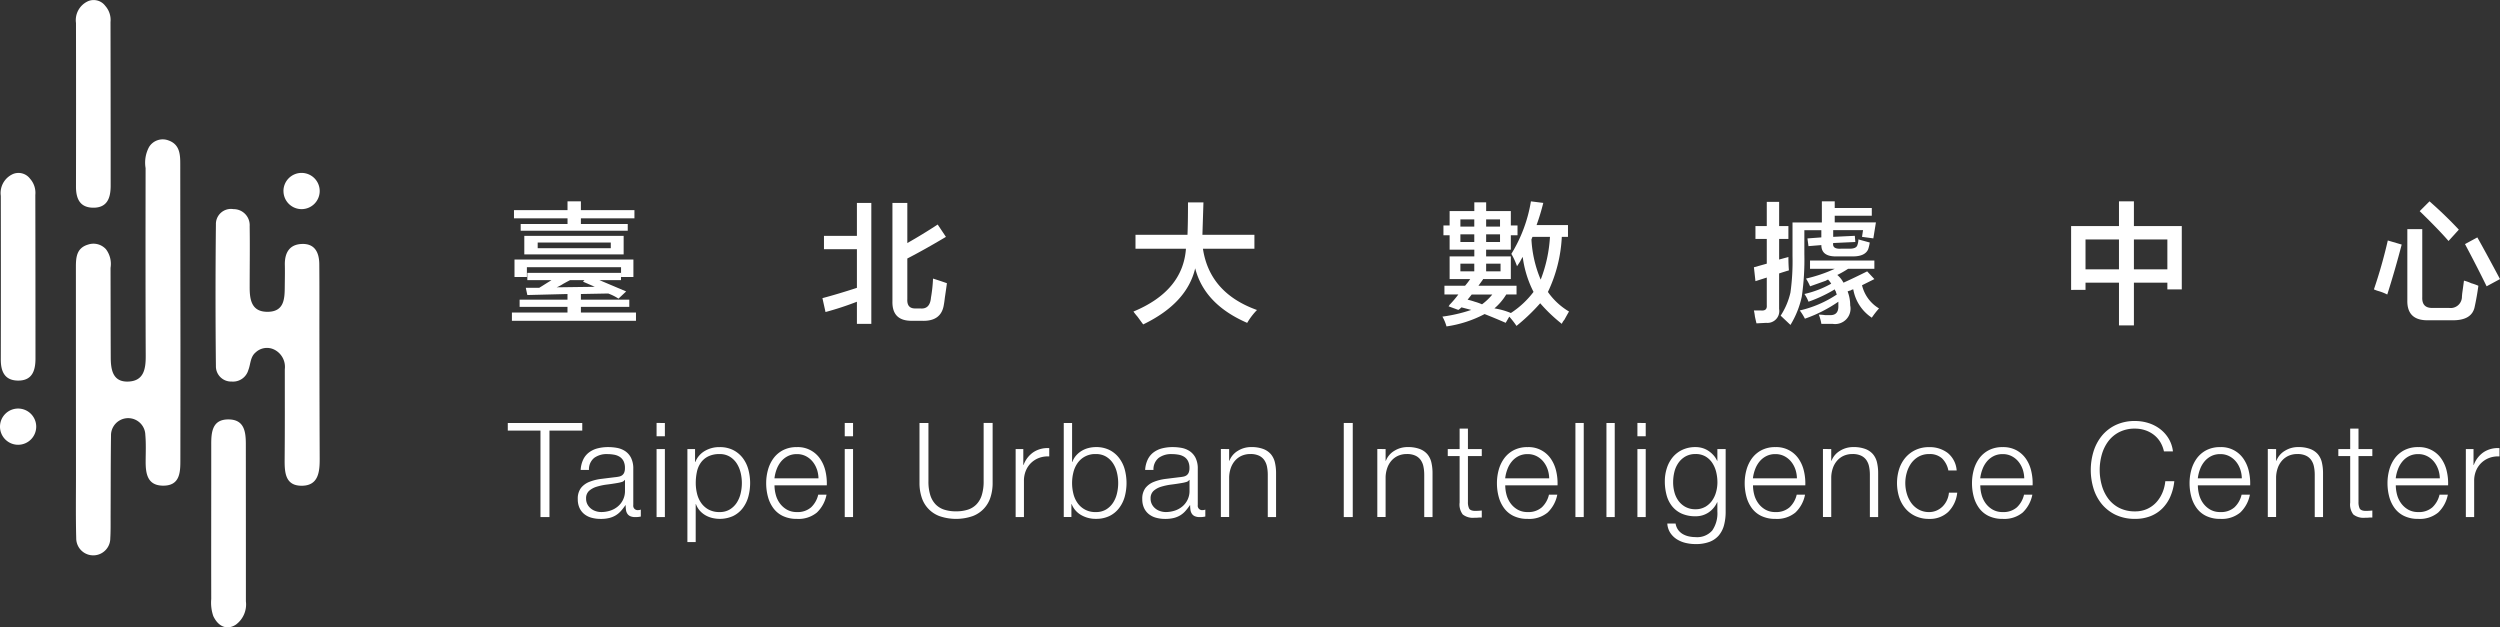 <svg id="Logo_White" xmlns="http://www.w3.org/2000/svg" width="305.922" height="76.765" viewBox="0 0 305.922 76.765"><rect x="0" y="0" width="305.922" height="76.765" fill="#333333" stroke="none"/><g id="Group_6393" data-name="Group 6393" transform="translate(62.138 24.64)" class="logoName"><path id="Path_5713" data-name="Path 5713" d="M203.707,697.826a5.906,5.906,0,0,0-1.26-.63l-3.338.063v.693h5.921v.882h-5.921v.693h6.74v1.008H190.668v-1.008h6.8v-.693h-5.858v-.882h5.858v-.693l-4.913.125-.189-.882h1.638q.314-.189,1.008-.63c.209-.126.378-.23.5-.315h-2.96v-.882h11.464v.882h-2.646l3.276,1.386ZM190.92,688v-1.008h6.551v-1.071h1.638v1.071h6.551V688h-6.551v.693h5.732v.819h-13.1v-.819h5.732V688Zm.063,7.181v-2.141h14.551v2.141h-1.512v-1.2H192.5v1.2Zm1.2-2.772v-2.267h12.157v2.267Zm1.638-1.449v.693h8.945v-.693Zm6.992,5.417-1.449-.63.189-.189h-1.764c-.169.085-.441.231-.819.44a5.294,5.294,0,0,1-.819.441Z" transform="translate(-190.163 -685.921)" fill="#fff"></path> <path id="Path_5714" data-name="Path 5714" d="M242.1,691.845v-1.637h4.031v-4.031h1.764v14.8h-1.764V698.27a37.146,37.146,0,0,1-3.842,1.26l-.377-1.7q1.89-.5,4.22-1.26v-4.725Zm10.835,8.756q-2.52.061-2.457-2.394V686.176H252.3v4.913q1.89-1.07,3.716-2.267l1.008,1.512q-2.646,1.576-4.725,2.646v4.976q-.064,1.2,1.071,1.134h.5q1.2.129,1.323-1.323a17.34,17.34,0,0,0,.252-2.331q1.005.317,1.7.567c-.042.338-.125.925-.251,1.764-.043.378-.086.672-.126.882q-.318,2.079-2.772,1.952Z" transform="translate(-203.41 -685.987)" fill="#fff"></path> <path id="Path_5715" data-name="Path 5715" d="M293.49,691.76v-1.7h6.362q.061-1.384.063-3.968h1.89l-.126,3.968h6.363v1.7h-6.3q.816,5.419,6.616,7.5a8.032,8.032,0,0,0-1.2,1.575q-5.23-2.268-6.363-6.677-1.01,4.285-6.363,6.866-.189-.254-.693-.945a7.736,7.736,0,0,1-.5-.63q6.047-2.517,6.425-7.685Z" transform="translate(-216.679 -685.965)" fill="#fff"></path> <path id="Path_5716" data-name="Path 5716" d="M353.358,693.858a8.692,8.692,0,0,0-.693-1.512,17.69,17.69,0,0,0,2.394-6.425l1.512.189a26.784,26.784,0,0,1-.819,2.709h3.842v1.449h-.756a17.545,17.545,0,0,1-1.7,6.74,8.316,8.316,0,0,0,2.583,2.394q-.189.314-.567,1.008a1.77,1.77,0,0,0-.314.5,19.3,19.3,0,0,1-2.646-2.52,23.741,23.741,0,0,1-2.9,2.772,10.509,10.509,0,0,0-.882-1.134l-.44.756q-1.452-.631-2.583-1.071a14.407,14.407,0,0,1-4.661,1.512,5.286,5.286,0,0,0-.5-1.2,18.555,18.555,0,0,0,3.528-.819l-1.2-.315a2.4,2.4,0,0,1-.377.315l-1.2-.441a.743.743,0,0,0,.126-.188,11.928,11.928,0,0,0,1.071-1.26h-1.7v-1.071H347a8.572,8.572,0,0,0,.63-.819h-2.52v-2.772h3.023v-.819h-3.023v-1.763h-.756v-1.2h.756v-1.764h3.023v-1.071h1.449v1.071H352.6v1.764h.819v1.2H352.6v1.763h-3.024v.819H352.6v2.772h-3.4a.187.187,0,0,1-.063.126c-.086.126-.252.357-.5.693H353.3v1.071h-1.261a6.936,6.936,0,0,1-1.448,1.7,8.8,8.8,0,0,1,2.015.567,11.02,11.02,0,0,0,2.772-2.583,13.037,13.037,0,0,1-1.323-4.284,5.427,5.427,0,0,0-.315.566Q353.483,693.669,353.358,693.858Zm-6.929-5.732v.882h1.7v-.882Zm0,1.827v.945h1.7v-.945Zm0,3.59v.945h1.7v-.945Zm.882,4.41a8.184,8.184,0,0,1,.882.252,6.381,6.381,0,0,1,.882.315,6.932,6.932,0,0,0,1.26-1.2h-2.52Zm3.968-9.827h-1.7v.882h1.7Zm-1.7,1.827v.945h1.7v-.945Zm1.764,3.59h-1.764v.945h1.764Zm4.913,1.953a17.2,17.2,0,0,0,1.134-5.228h-2.142l-.126.314A14.563,14.563,0,0,0,356.255,695.5Z" transform="translate(-229.86 -685.921)" fill="#fff"></path> <path id="Path_5717" data-name="Path 5717" d="M395.951,700.85c-.042-.169-.105-.441-.188-.819a7.578,7.578,0,0,0-.126-.756h.882c.5.041.733-.166.693-.63v-3.4l-1.386.441-.188-1.7,1.574-.441v-3.024h-1.386v-1.574h1.386v-2.961h1.512v2.961h1.134v1.574h-1.134v2.52l1.134-.315c0,.589.02,1.134.063,1.638-.421.126-.819.251-1.2.377v4.347a1.45,1.45,0,0,1-1.574,1.7Zm6.363-9.449-.126-.945,1.7-.125v-.882H401.81v2.9a31.425,31.425,0,0,1-.315,5.228,11.109,11.109,0,0,1-1.386,3.465l-1.2-1.134a8.74,8.74,0,0,0,1.2-2.835,28.039,28.039,0,0,0,.252-4.473V688.5h3.591v-2.583h1.574v.819h4.536v.945h-4.536v.819h5.04l-.315,1.952-1.386-.188.126-.819h-3.653v.819l2.646-.126.063.756-2.709.126q-.129.756.945.693h1.071q.816,0,.945-.441a2.207,2.207,0,0,0,.126-.693l1.386.378a4.685,4.685,0,0,1-.189.819q-.377.884-1.889.882h-2.079q-1.764,0-1.763-1.386Zm.189,2.772v-1.008h7.874v1.008h-3.213a12.277,12.277,0,0,1-1.323.755,3.172,3.172,0,0,1,.756.945q1.384-.628,2.9-1.386l.882.945-1.512.755a4.514,4.514,0,0,0,2.079,2.835,10.22,10.22,0,0,0-.882,1.134,5.213,5.213,0,0,1-2.267-3.464.616.616,0,0,0-.315.126,2.031,2.031,0,0,0-.378.126,4.722,4.722,0,0,1,.315,1.7,1.888,1.888,0,0,1-2.141,2.268h-1.386a5.428,5.428,0,0,0-.315-1.134,6.492,6.492,0,0,1,.756.063h.567q1.133.06,1.071-1.2v-.44a17.129,17.129,0,0,1-4.094,2.078,6.577,6.577,0,0,0-.63-1.008,13.627,13.627,0,0,0,4.535-1.953,1.82,1.82,0,0,1-.126-.377.625.625,0,0,1-.126-.252,17.343,17.343,0,0,1-3.212,1.512,4.31,4.31,0,0,0-.5-.945,12.156,12.156,0,0,0,3.276-1.26,2.647,2.647,0,0,0-.378-.5.647.647,0,0,0-.252.126q-.7.253-1.952.693a6.63,6.63,0,0,0-.5-.945,17.862,17.862,0,0,0,3.527-1.2Z" transform="translate(-243.151 -685.921)" fill="#fff"></path> <path id="Path_5718" data-name="Path 5718" d="M447.984,696.756v-7.811h5.858v-3.024h1.827v3.024h5.858v7.748h-1.764v-.819h-4.094V701.1h-1.827v-5.228h-4.094v.882Zm1.763-6.174v3.654h4.094v-3.654Zm10.016,0h-4.094v3.654h4.094Z" transform="translate(-256.683 -685.921)" fill="#fff"></path> <path id="Path_5719" data-name="Path 5719" d="M499.59,697.322a5.911,5.911,0,0,0-1.134-.44,4.17,4.17,0,0,1-.5-.189,59.91,59.91,0,0,0,1.7-5.985l1.7.5Q500.533,694.364,499.59,697.322Zm5.039,3.15q-2.646.061-2.583-2.456v-8.693h1.827v8.315q-.064,1.387,1.323,1.323h1.952a1.38,1.38,0,0,0,1.575-1.26,6.428,6.428,0,0,1,.063-.693q.125-.881.189-1.386a4.774,4.774,0,0,1,.882.314,6.482,6.482,0,0,1,.882.315c-.126.925-.275,1.764-.441,2.52q-.317,1.762-2.835,1.7Zm2.456-9.7q-1.133-1.322-3.527-3.653l1.2-1.2a49.6,49.6,0,0,1,3.59,3.464Zm4.662,5.543q-1.135-2.328-2.646-5.165l1.512-.819q1.133,2.018,2.772,5.1Z" transform="translate(-269.601 -685.921)" fill="#fff"></path> <path id="Path_5720" data-name="Path 5720" d="M199.1,722.494v.936h-4.014v10.578h-1.1V723.43h-4v-.936Z" transform="translate(-189.987 -695.376)" fill="#fff"></path> <path id="Path_5721" data-name="Path 5721" d="M202.2,728.006a2.366,2.366,0,0,1,.7-.87,2.951,2.951,0,0,1,1.04-.5,5.125,5.125,0,0,1,1.322-.16,5.846,5.846,0,0,1,1.1.1,2.683,2.683,0,0,1,.984.4,2.15,2.15,0,0,1,.709.814,2.93,2.93,0,0,1,.274,1.364v4.419a.535.535,0,0,0,.6.612.751.751,0,0,0,.322-.065v.855c-.119.022-.223.039-.314.05a3.021,3.021,0,0,1-.347.016,1.5,1.5,0,0,1-.621-.106.828.828,0,0,1-.363-.3,1.11,1.11,0,0,1-.169-.459,3.981,3.981,0,0,1-.04-.589h-.033a6.875,6.875,0,0,1-.557.718,2.771,2.771,0,0,1-.629.524,2.863,2.863,0,0,1-.79.322,4.279,4.279,0,0,1-1.057.112,4.108,4.108,0,0,1-1.089-.137,2.425,2.425,0,0,1-.887-.434,2.078,2.078,0,0,1-.6-.759,2.511,2.511,0,0,1-.217-1.088,2.151,2.151,0,0,1,.387-1.364,2.445,2.445,0,0,1,1.023-.749,5.887,5.887,0,0,1,1.436-.363q.8-.1,1.621-.2a5.23,5.23,0,0,0,.565-.081.97.97,0,0,0,.4-.169.79.79,0,0,0,.25-.331,1.415,1.415,0,0,0,.088-.546,1.865,1.865,0,0,0-.168-.848,1.357,1.357,0,0,0-.468-.524,1.889,1.889,0,0,0-.694-.265,4.635,4.635,0,0,0-.846-.072,2.566,2.566,0,0,0-1.58.459,1.8,1.8,0,0,0-.646,1.476H201.89A3.382,3.382,0,0,1,202.2,728.006Zm5.078,2.484a.583.583,0,0,1-.37.257,3.631,3.631,0,0,1-.483.113q-.646.115-1.331.2a7.352,7.352,0,0,0-1.249.265,2.472,2.472,0,0,0-.928.508,1.214,1.214,0,0,0-.362.943,1.474,1.474,0,0,0,.153.686,1.635,1.635,0,0,0,.411.515,1.75,1.75,0,0,0,.6.331,2.145,2.145,0,0,0,.694.115,3.532,3.532,0,0,0,1.112-.178,2.728,2.728,0,0,0,.927-.518,2.448,2.448,0,0,0,.862-1.919V730.49Z" transform="translate(-192.973 -696.405)" fill="#fff"></path> <path id="Path_5722" data-name="Path 5722" d="M215.557,722.494v1.628H214.54v-1.628Zm0,3.192v8.322H214.54v-8.322Z" transform="translate(-196.334 -695.376)" fill="#fff"></path> <path id="Path_5723" data-name="Path 5723" d="M220.564,726.715V728.3h.032a2.72,2.72,0,0,1,1.153-1.348,3.479,3.479,0,0,1,1.814-.475,3.624,3.624,0,0,1,1.654.354,3.423,3.423,0,0,1,1.169.96,4.093,4.093,0,0,1,.693,1.4,6.39,6.39,0,0,1,0,3.37,4.1,4.1,0,0,1-.693,1.4,3.276,3.276,0,0,1-1.169.951,3.963,3.963,0,0,1-2.557.234,3.161,3.161,0,0,1-.839-.337,2.786,2.786,0,0,1-.684-.565,2.408,2.408,0,0,1-.46-.79h-.033V738.1h-1.016V726.715Zm5.572,2.88a3.588,3.588,0,0,0-.483-1.139,2.682,2.682,0,0,0-.847-.814,2.35,2.35,0,0,0-1.242-.313,3.046,3.046,0,0,0-1.4.291,2.429,2.429,0,0,0-.9.773,3.026,3.026,0,0,0-.476,1.129,6.506,6.506,0,0,0-.137,1.355,5.462,5.462,0,0,0,.154,1.282,3.312,3.312,0,0,0,.5,1.137,2.68,2.68,0,0,0,.9.814,2.732,2.732,0,0,0,1.362.315,2.35,2.35,0,0,0,1.242-.315,2.66,2.66,0,0,0,.847-.814,3.577,3.577,0,0,0,.483-1.137,5.432,5.432,0,0,0,0-2.564Z" transform="translate(-197.65 -696.405)" fill="#fff"></path> <path id="Path_5724" data-name="Path 5724" d="M233.8,732.287a3.119,3.119,0,0,0,.491,1.055,2.784,2.784,0,0,0,.855.774,2.391,2.391,0,0,0,1.242.308,2.471,2.471,0,0,0,1.742-.581,3.058,3.058,0,0,0,.87-1.55h1.016a4.055,4.055,0,0,1-1.185,2.194,3.532,3.532,0,0,1-2.443.773,3.862,3.862,0,0,1-1.7-.346,3.09,3.09,0,0,1-1.169-.951,4.124,4.124,0,0,1-.67-1.4,6.369,6.369,0,0,1-.218-1.685,6.038,6.038,0,0,1,.218-1.613,4.325,4.325,0,0,1,.67-1.41,3.376,3.376,0,0,1,1.169-1,3.6,3.6,0,0,1,1.7-.378,3.291,3.291,0,0,1,2.862,1.458,4.407,4.407,0,0,1,.638,1.5,6.616,6.616,0,0,1,.161,1.719h-6.4A4.473,4.473,0,0,0,233.8,732.287Zm5.031-3.1a3.05,3.05,0,0,0-.524-.942,2.6,2.6,0,0,0-.822-.661,2.351,2.351,0,0,0-1.1-.25,2.382,2.382,0,0,0-1.112.25,2.6,2.6,0,0,0-.824.661,3.34,3.34,0,0,0-.54.951,4.69,4.69,0,0,0-.265,1.1h5.386A3.711,3.711,0,0,0,238.835,729.183Z" transform="translate(-201.012 -696.405)" fill="#fff"></path> <path id="Path_5725" data-name="Path 5725" d="M246.612,722.494v1.628h-1.017v-1.628Zm0,3.192v8.322h-1.017v-8.322Z" transform="translate(-204.363 -695.376)" fill="#fff"></path> <path id="Path_5726" data-name="Path 5726" d="M259.025,722.494v7.126a5.536,5.536,0,0,0,.225,1.7,2.863,2.863,0,0,0,.661,1.143,2.547,2.547,0,0,0,1.065.645,4.606,4.606,0,0,0,1.417.2,4.682,4.682,0,0,0,1.435-.2,2.545,2.545,0,0,0,1.064-.645,2.83,2.83,0,0,0,.661-1.143,5.6,5.6,0,0,0,.227-1.7v-7.126h1.1v7.37a5.606,5.606,0,0,1-.25,1.685,3.6,3.6,0,0,1-2.178,2.337,6.224,6.224,0,0,1-4.094,0,3.6,3.6,0,0,1-2.178-2.337,5.628,5.628,0,0,1-.25-1.685v-7.37Z" transform="translate(-207.551 -695.376)" fill="#fff"></path> <path id="Path_5727" data-name="Path 5727" d="M274.738,726.758v1.952h.031a3.208,3.208,0,0,1,1.2-1.565,3.156,3.156,0,0,1,1.943-.5v1.017a3.059,3.059,0,0,0-1.258.184,2.861,2.861,0,0,0-.977.621,2.812,2.812,0,0,0-.636.96,3.187,3.187,0,0,0-.225,1.217v4.434H273.8v-8.322Z" transform="translate(-211.655 -696.448)" fill="#fff"></path> <path id="Path_5728" data-name="Path 5728" d="M282.759,722.494v4.774h.032a2.4,2.4,0,0,1,.459-.79,2.893,2.893,0,0,1,.686-.574,3.032,3.032,0,0,1,.839-.346,3.737,3.737,0,0,1,.9-.113,3.628,3.628,0,0,1,1.654.354,3.39,3.39,0,0,1,1.167.96,4.07,4.07,0,0,1,.7,1.4,6.432,6.432,0,0,1,0,3.37,4.077,4.077,0,0,1-.7,1.4,3.246,3.246,0,0,1-1.167.951,3.685,3.685,0,0,1-1.654.346,3.5,3.5,0,0,1-1.813-.468,2.66,2.66,0,0,1-1.154-1.336h-.032v1.579h-.936V722.494Zm5.489,6.072a3.54,3.54,0,0,0-.483-1.139,2.674,2.674,0,0,0-.846-.814,2.346,2.346,0,0,0-1.242-.313,2.6,2.6,0,0,0-2.265,1.127,3.335,3.335,0,0,0-.5,1.139,5.433,5.433,0,0,0,0,2.564,3.324,3.324,0,0,0,.5,1.137,2.608,2.608,0,0,0,2.265,1.129,2.346,2.346,0,0,0,1.242-.315,2.65,2.65,0,0,0,.846-.814,3.528,3.528,0,0,0,.483-1.137,5.432,5.432,0,0,0,0-2.564Z" transform="translate(-213.707 -695.376)" fill="#fff"></path> <path id="Path_5729" data-name="Path 5729" d="M295.361,728.006a2.407,2.407,0,0,1,.7-.87,2.959,2.959,0,0,1,1.04-.5,5.134,5.134,0,0,1,1.323-.16,5.868,5.868,0,0,1,1.1.1,2.687,2.687,0,0,1,.982.4,2.15,2.15,0,0,1,.709.814,2.939,2.939,0,0,1,.274,1.364v4.419a.534.534,0,0,0,.6.612.754.754,0,0,0,.324-.065v.855c-.119.022-.225.039-.315.05a3,3,0,0,1-.346.016,1.5,1.5,0,0,1-.621-.106.822.822,0,0,1-.363-.3,1.111,1.111,0,0,1-.171-.459,3.883,3.883,0,0,1-.041-.589h-.031a6.977,6.977,0,0,1-.556.718,2.792,2.792,0,0,1-.63.524,2.9,2.9,0,0,1-.79.322,4.289,4.289,0,0,1-1.057.112,4.093,4.093,0,0,1-1.087-.137,2.443,2.443,0,0,1-.888-.434,2.092,2.092,0,0,1-.6-.759,2.533,2.533,0,0,1-.219-1.088,2.164,2.164,0,0,1,.387-1.364,2.46,2.46,0,0,1,1.026-.749,5.835,5.835,0,0,1,1.436-.363q.8-.1,1.619-.2a5.285,5.285,0,0,0,.565-.081.979.979,0,0,0,.4-.169.784.784,0,0,0,.25-.331,1.441,1.441,0,0,0,.09-.546,1.864,1.864,0,0,0-.171-.848,1.334,1.334,0,0,0-.468-.524,1.873,1.873,0,0,0-.693-.265,4.629,4.629,0,0,0-.846-.072,2.573,2.573,0,0,0-1.582.459,1.8,1.8,0,0,0-.644,1.476h-1.017A3.383,3.383,0,0,1,295.361,728.006Zm5.08,2.484a.577.577,0,0,1-.371.257,3.586,3.586,0,0,1-.484.113q-.644.115-1.329.2a7.419,7.419,0,0,0-1.251.265,2.477,2.477,0,0,0-.927.508,1.219,1.219,0,0,0-.362.943,1.493,1.493,0,0,0,.153.686,1.614,1.614,0,0,0,.412.515,1.76,1.76,0,0,0,.6.331,2.147,2.147,0,0,0,.693.115,3.537,3.537,0,0,0,1.114-.178,2.721,2.721,0,0,0,.927-.518,2.449,2.449,0,0,0,.864-1.919V730.49Z" transform="translate(-217.057 -696.405)" fill="#fff"></path> <path id="Path_5730" data-name="Path 5730" d="M308.678,726.715v1.435h.033a2.442,2.442,0,0,1,1.033-1.218,3.037,3.037,0,0,1,1.629-.459,4.072,4.072,0,0,1,1.458.225,2.312,2.312,0,0,1,.945.636,2.39,2.39,0,0,1,.5,1.008,5.694,5.694,0,0,1,.144,1.338v5.354h-1.014v-5.193a4.915,4.915,0,0,0-.1-.992,2.127,2.127,0,0,0-.34-.8,1.633,1.633,0,0,0-.652-.531,2.38,2.38,0,0,0-1.023-.193,2.608,2.608,0,0,0-1.089.216,2.363,2.363,0,0,0-.807.6,2.735,2.735,0,0,0-.515.9,3.682,3.682,0,0,0-.2,1.136v4.855h-1.014v-8.322Z" transform="translate(-220.408 -696.405)" fill="#fff"></path> <path id="Path_5731" data-name="Path 5731" d="M329.051,722.494v11.514h-1.1V722.494Z" transform="translate(-225.654 -695.376)" fill="#fff"></path> <path id="Path_5732" data-name="Path 5732" d="M334.5,726.715v1.435h.033a2.442,2.442,0,0,1,1.033-1.218,3.035,3.035,0,0,1,1.629-.459,4.075,4.075,0,0,1,1.458.225,2.317,2.317,0,0,1,.945.636,2.391,2.391,0,0,1,.5,1.008,5.692,5.692,0,0,1,.144,1.338v5.354h-1.015v-5.193a4.915,4.915,0,0,0-.1-.992,2.127,2.127,0,0,0-.34-.8,1.633,1.633,0,0,0-.653-.531,2.381,2.381,0,0,0-1.024-.193,2.607,2.607,0,0,0-1.089.216,2.363,2.363,0,0,0-.807.6,2.736,2.736,0,0,0-.515.9,3.681,3.681,0,0,0-.2,1.136v4.855h-1.014v-8.322Z" transform="translate(-227.083 -696.405)" fill="#fff"></path> <path id="Path_5733" data-name="Path 5733" d="M349.275,725.928v.855h-1.694V732.4a1.794,1.794,0,0,0,.137.781c.09.189.319.294.684.314a8.229,8.229,0,0,0,.873-.047v.855c-.151,0-.3,0-.452.016s-.3.016-.452.016a2.013,2.013,0,0,1-1.42-.4,1.989,1.989,0,0,1-.387-1.458v-5.694h-1.451v-.855h1.451v-2.5h1.017v2.5Z" transform="translate(-230.09 -695.617)" fill="#fff"></path> <path id="Path_5734" data-name="Path 5734" d="M354.394,732.287a3.166,3.166,0,0,0,.492,1.055,2.775,2.775,0,0,0,.855.774,2.391,2.391,0,0,0,1.242.308,2.469,2.469,0,0,0,1.742-.581,3.074,3.074,0,0,0,.87-1.55h1.017a4.065,4.065,0,0,1-1.186,2.194,3.534,3.534,0,0,1-2.443.773,3.853,3.853,0,0,1-1.7-.346,3.092,3.092,0,0,1-1.169-.951,4.14,4.14,0,0,1-.67-1.4,6.4,6.4,0,0,1-.216-1.685,6.067,6.067,0,0,1,.216-1.613,4.342,4.342,0,0,1,.67-1.41,3.379,3.379,0,0,1,1.169-1,3.6,3.6,0,0,1,1.7-.378,3.289,3.289,0,0,1,2.862,1.458,4.36,4.36,0,0,1,.636,1.5,6.488,6.488,0,0,1,.162,1.719h-6.4A4.539,4.539,0,0,0,354.394,732.287Zm5.032-3.1a3.051,3.051,0,0,0-.524-.942,2.586,2.586,0,0,0-.823-.661,2.35,2.35,0,0,0-1.1-.25,2.392,2.392,0,0,0-1.114.25,2.578,2.578,0,0,0-.821.661,3.22,3.22,0,0,0-.54.951,4.586,4.586,0,0,0-.268,1.1h5.385A3.618,3.618,0,0,0,359.426,729.183Z" transform="translate(-232.187 -696.405)" fill="#fff"></path> <path id="Path_5735" data-name="Path 5735" d="M367.2,722.494v11.514h-1.017V722.494Z" transform="translate(-235.538 -695.376)" fill="#fff"></path> <path id="Path_5736" data-name="Path 5736" d="M372.314,722.494v11.514H371.3V722.494Z" transform="translate(-236.859 -695.376)" fill="#fff"></path> <path id="Path_5737" data-name="Path 5737" d="M377.427,722.494v1.628H376.41v-1.628Zm0,3.192v8.322H376.41v-8.322Z" transform="translate(-238.18 -695.376)" fill="#fff"></path> <path id="Path_5738" data-name="Path 5738" d="M388.182,736.02a3.245,3.245,0,0,1-.636,1.258,2.805,2.805,0,0,1-1.139.792,4.74,4.74,0,0,1-1.717.272,5.179,5.179,0,0,1-1.226-.144,3.478,3.478,0,0,1-1.073-.452,2.687,2.687,0,0,1-.79-.781,2.331,2.331,0,0,1-.363-1.138h1.014a1.815,1.815,0,0,0,.315.783,1.9,1.9,0,0,0,.565.508,2.521,2.521,0,0,0,.733.282,3.87,3.87,0,0,0,.823.09,2.437,2.437,0,0,0,2.047-.807,3.7,3.7,0,0,0,.63-2.322V733.23h-.034a2.946,2.946,0,0,1-1.039,1.241,2.769,2.769,0,0,1-1.6.468,4.015,4.015,0,0,1-1.709-.331,3.185,3.185,0,0,1-1.17-.911,3.711,3.711,0,0,1-.668-1.364,6.429,6.429,0,0,1-.21-1.669,5.206,5.206,0,0,1,.25-1.62,4.026,4.026,0,0,1,.724-1.338,3.411,3.411,0,0,1,1.179-.9,3.72,3.72,0,0,1,1.6-.331,2.96,2.96,0,0,1,.88.128,2.8,2.8,0,0,1,.749.363,3.3,3.3,0,0,1,.605.542,2.46,2.46,0,0,1,.409.644h.034v-1.435h1.014v7.645A6.413,6.413,0,0,1,388.182,736.02Zm-2.33-2.216a2.686,2.686,0,0,0,.839-.742A3.263,3.263,0,0,0,387.2,732a4.375,4.375,0,0,0,.171-1.224,5.323,5.323,0,0,0-.146-1.226,3.526,3.526,0,0,0-.468-1.114,2.522,2.522,0,0,0-.83-.805,2.337,2.337,0,0,0-1.233-.306,2.449,2.449,0,0,0-1.241.3,2.655,2.655,0,0,0-.855.783,3.3,3.3,0,0,0-.493,1.1,5.342,5.342,0,0,0-.153,1.266A4.659,4.659,0,0,0,382.11,732a3.166,3.166,0,0,0,.5,1.057,2.616,2.616,0,0,0,.855.742,2.534,2.534,0,0,0,1.226.282A2.333,2.333,0,0,0,385.851,733.8Z" transform="translate(-239.35 -696.405)" fill="#fff"></path> <path id="Path_5739" data-name="Path 5739" d="M395.278,732.287a3.152,3.152,0,0,0,.493,1.055,2.759,2.759,0,0,0,.855.774,2.386,2.386,0,0,0,1.241.308,2.467,2.467,0,0,0,1.742-.581,3.069,3.069,0,0,0,.871-1.55H401.5a4.065,4.065,0,0,1-1.186,2.194,3.533,3.533,0,0,1-2.443.773,3.847,3.847,0,0,1-1.7-.346,3.089,3.089,0,0,1-1.17-.951,4.138,4.138,0,0,1-.67-1.4,6.43,6.43,0,0,1-.217-1.685,6.1,6.1,0,0,1,.217-1.613,4.341,4.341,0,0,1,.67-1.41,3.375,3.375,0,0,1,1.17-1,3.59,3.59,0,0,1,1.7-.378,3.289,3.289,0,0,1,2.862,1.458,4.361,4.361,0,0,1,.636,1.5,6.49,6.49,0,0,1,.162,1.719h-6.4A4.573,4.573,0,0,0,395.278,732.287Zm5.032-3.1a3.036,3.036,0,0,0-.524-.942,2.587,2.587,0,0,0-.823-.661,2.348,2.348,0,0,0-1.1-.25,2.387,2.387,0,0,0-1.113.25,2.589,2.589,0,0,0-.822.661,3.239,3.239,0,0,0-.54.951,4.621,4.621,0,0,0-.268,1.1h5.385A3.62,3.62,0,0,0,400.31,729.183Z" transform="translate(-242.756 -696.405)" fill="#fff"></path> <path id="Path_5740" data-name="Path 5740" d="M408.044,726.715v1.435h.033a2.442,2.442,0,0,1,1.033-1.218,3.036,3.036,0,0,1,1.629-.459,4.072,4.072,0,0,1,1.458.225,2.312,2.312,0,0,1,.945.636,2.391,2.391,0,0,1,.5,1.008,5.692,5.692,0,0,1,.144,1.338v5.354h-1.014v-5.193a4.915,4.915,0,0,0-.1-.992,2.128,2.128,0,0,0-.34-.8,1.628,1.628,0,0,0-.653-.531,2.38,2.38,0,0,0-1.023-.193,2.608,2.608,0,0,0-1.089.216,2.363,2.363,0,0,0-.807.6,2.736,2.736,0,0,0-.515.9,3.68,3.68,0,0,0-.2,1.136v4.855H407.03v-8.322Z" transform="translate(-246.096 -696.405)" fill="#fff"></path> <path id="Path_5741" data-name="Path 5741" d="M424.765,727.86a2.216,2.216,0,0,0-1.579-.531,2.574,2.574,0,0,0-1.275.306,2.833,2.833,0,0,0-.911.805,3.7,3.7,0,0,0-.546,1.138,4.6,4.6,0,0,0,0,2.6,3.685,3.685,0,0,0,.546,1.136,2.806,2.806,0,0,0,.911.805,2.576,2.576,0,0,0,1.275.308,2.273,2.273,0,0,0,.887-.178,2.432,2.432,0,0,0,.742-.492,2.641,2.641,0,0,0,.531-.75,2.752,2.752,0,0,0,.259-.951h1.014a3.846,3.846,0,0,1-1.111,2.362,3.262,3.262,0,0,1-2.322.845,3.88,3.88,0,0,1-1.685-.346,3.543,3.543,0,0,1-1.235-.942,4.151,4.151,0,0,1-.758-1.395,5.775,5.775,0,0,1,0-3.4,4.151,4.151,0,0,1,.758-1.395,3.706,3.706,0,0,1,1.235-.951,3.82,3.82,0,0,1,1.685-.354,3.627,3.627,0,0,1,2.266.709,3.034,3.034,0,0,1,1.1,2.146h-1.017A2.8,2.8,0,0,0,424.765,727.86Z" transform="translate(-249.255 -696.405)" fill="#fff"></path> <path id="Path_5742" data-name="Path 5742" d="M432.795,732.287a3.15,3.15,0,0,0,.492,1.055,2.767,2.767,0,0,0,.855.774,2.387,2.387,0,0,0,1.242.308,2.466,2.466,0,0,0,1.741-.581,3.069,3.069,0,0,0,.871-1.55h1.017a4.075,4.075,0,0,1-1.186,2.194,3.534,3.534,0,0,1-2.443.773,3.85,3.85,0,0,1-1.7-.346,3.1,3.1,0,0,1-1.17-.951,4.153,4.153,0,0,1-.67-1.4,6.43,6.43,0,0,1-.216-1.685,6.1,6.1,0,0,1,.216-1.613,4.356,4.356,0,0,1,.67-1.41,3.388,3.388,0,0,1,1.17-1,3.593,3.593,0,0,1,1.7-.378,3.429,3.429,0,0,1,1.71.4,3.394,3.394,0,0,1,1.152,1.055,4.348,4.348,0,0,1,.637,1.5,6.46,6.46,0,0,1,.162,1.719h-6.4A4.54,4.54,0,0,0,432.795,732.287Zm5.032-3.1a3.066,3.066,0,0,0-.524-.942,2.6,2.6,0,0,0-.824-.661,2.345,2.345,0,0,0-1.1-.25,2.39,2.39,0,0,0-1.114.25,2.589,2.589,0,0,0-.822.661,3.239,3.239,0,0,0-.54.951,4.624,4.624,0,0,0-.268,1.1h5.386A3.619,3.619,0,0,0,437.827,729.183Z" transform="translate(-252.455 -696.405)" fill="#fff"></path> <path id="Path_5743" data-name="Path 5743" d="M459.709,724.706a3.25,3.25,0,0,0-.806-.877,3.578,3.578,0,0,0-1.048-.54,3.872,3.872,0,0,0-1.2-.187,4.144,4.144,0,0,0-1.966.437,3.9,3.9,0,0,0-1.347,1.151,5,5,0,0,0-.774,1.622,7,7,0,0,0,0,3.7,4.985,4.985,0,0,0,.774,1.628,3.9,3.9,0,0,0,1.347,1.152,4.153,4.153,0,0,0,1.966.436,3.5,3.5,0,0,0,1.451-.29,3.458,3.458,0,0,0,1.114-.79,4.12,4.12,0,0,0,.759-1.17,4.8,4.8,0,0,0,.369-1.444h1.1a6.278,6.278,0,0,1-.5,1.92,4.679,4.679,0,0,1-1,1.451,4.232,4.232,0,0,1-1.442.919,5.03,5.03,0,0,1-1.847.322,5.458,5.458,0,0,1-2.378-.49,4.97,4.97,0,0,1-1.7-1.314,5.611,5.611,0,0,1-1.014-1.9,7.786,7.786,0,0,1,0-4.549,5.692,5.692,0,0,1,1.014-1.91,4.913,4.913,0,0,1,1.7-1.323,5.427,5.427,0,0,1,2.378-.49,5.36,5.36,0,0,1,1.6.241,4.667,4.667,0,0,1,1.419.717,4.178,4.178,0,0,1,1.064,1.17,3.9,3.9,0,0,1,.54,1.595h-1.1A3.72,3.72,0,0,0,459.709,724.706Z" transform="translate(-257.52 -695.292)" fill="#fff"></path> <path id="Path_5744" data-name="Path 5744" d="M468.7,732.287a3.15,3.15,0,0,0,.492,1.055,2.776,2.776,0,0,0,.855.774,2.389,2.389,0,0,0,1.242.308,2.466,2.466,0,0,0,1.741-.581,3.069,3.069,0,0,0,.871-1.55h1.017a4.065,4.065,0,0,1-1.186,2.194,3.534,3.534,0,0,1-2.443.773,3.852,3.852,0,0,1-1.7-.346,3.092,3.092,0,0,1-1.169-.951,4.154,4.154,0,0,1-.671-1.4,6.43,6.43,0,0,1-.216-1.685,6.1,6.1,0,0,1,.216-1.613,4.358,4.358,0,0,1,.671-1.41,3.379,3.379,0,0,1,1.169-1,3.6,3.6,0,0,1,1.7-.378,3.286,3.286,0,0,1,2.861,1.458,4.348,4.348,0,0,1,.637,1.5,6.492,6.492,0,0,1,.162,1.719h-6.4A4.539,4.539,0,0,0,468.7,732.287Zm5.033-3.1a3.052,3.052,0,0,0-.524-.942,2.587,2.587,0,0,0-.823-.661,2.351,2.351,0,0,0-1.1-.25,2.392,2.392,0,0,0-1.114.25,2.578,2.578,0,0,0-.821.661,3.222,3.222,0,0,0-.54.951,4.585,4.585,0,0,0-.268,1.1h5.385A3.62,3.62,0,0,0,473.732,729.183Z" transform="translate(-261.737 -696.405)" fill="#fff"></path> <path id="Path_5745" data-name="Path 5745" d="M481.463,726.715v1.435h.033a2.438,2.438,0,0,1,1.033-1.218,3.032,3.032,0,0,1,1.628-.459,4.076,4.076,0,0,1,1.458.225,2.322,2.322,0,0,1,.945.636,2.39,2.39,0,0,1,.5,1.008,5.652,5.652,0,0,1,.145,1.338v5.354h-1.015v-5.193a4.917,4.917,0,0,0-.1-.992,2.127,2.127,0,0,0-.34-.8,1.633,1.633,0,0,0-.653-.531,2.383,2.383,0,0,0-1.024-.193,2.607,2.607,0,0,0-1.089.216,2.373,2.373,0,0,0-.808.6,2.747,2.747,0,0,0-.515.9,3.68,3.68,0,0,0-.2,1.136v4.855h-1.015v-8.322Z" transform="translate(-265.076 -696.405)" fill="#fff"></path> <path id="Path_5746" data-name="Path 5746" d="M496.246,725.928v.855h-1.694V732.4a1.805,1.805,0,0,0,.137.781c.09.189.32.294.684.314a8.228,8.228,0,0,0,.873-.047v.855c-.151,0-.3,0-.452.016s-.3.016-.452.016a2.012,2.012,0,0,1-1.419-.4,1.99,1.99,0,0,1-.387-1.458v-5.694h-1.451v-.855h1.451v-2.5h1.017v2.5Z" transform="translate(-268.084 -695.617)" fill="#fff"></path> <path id="Path_5747" data-name="Path 5747" d="M501.365,732.287a3.15,3.15,0,0,0,.492,1.055,2.775,2.775,0,0,0,.855.774,2.389,2.389,0,0,0,1.242.308,2.466,2.466,0,0,0,1.741-.581,3.069,3.069,0,0,0,.871-1.55h1.017a4.065,4.065,0,0,1-1.186,2.194,3.534,3.534,0,0,1-2.443.773,3.85,3.85,0,0,1-1.7-.346,3.1,3.1,0,0,1-1.17-.951,4.167,4.167,0,0,1-.67-1.4,6.43,6.43,0,0,1-.216-1.685,6.1,6.1,0,0,1,.216-1.613,4.372,4.372,0,0,1,.67-1.41,3.388,3.388,0,0,1,1.17-1,3.593,3.593,0,0,1,1.7-.378,3.286,3.286,0,0,1,2.861,1.458,4.348,4.348,0,0,1,.637,1.5,6.46,6.46,0,0,1,.162,1.719h-6.4A4.541,4.541,0,0,0,501.365,732.287Zm5.032-3.1a3.066,3.066,0,0,0-.524-.942,2.6,2.6,0,0,0-.823-.661,2.351,2.351,0,0,0-1.1-.25,2.392,2.392,0,0,0-1.114.25,2.578,2.578,0,0,0-.821.661,3.223,3.223,0,0,0-.541.951,4.621,4.621,0,0,0-.268,1.1H506.6A3.619,3.619,0,0,0,506.4,729.183Z" transform="translate(-270.181 -696.405)" fill="#fff"></path> <path id="Path_5748" data-name="Path 5748" d="M514.07,726.758v1.952h.031a3.211,3.211,0,0,1,1.2-1.565,3.156,3.156,0,0,1,1.944-.5v1.017a3.058,3.058,0,0,0-1.258.184,2.861,2.861,0,0,0-.977.621,2.813,2.813,0,0,0-.637.96,3.2,3.2,0,0,0-.225,1.217v4.434h-1.017v-8.322Z" transform="translate(-273.526 -696.448)" fill="#fff"></path></g> <path id="TUIC_logo_white" d="M119.153,683.192a2.973,2.973,0,0,1,.558,2.271c.007,3.653.009,7.3.024,10.957.007,1.528.248,3.067,2.208,2.96,1.851-.1,2.08-1.563,2.073-3.129-.033-7.662-.025-15.325-.016-22.987a4.04,4.04,0,0,1,.426-2.589,1.965,1.965,0,0,1,2.346-.812c1.367.469,1.47,1.634,1.47,2.84q.008,11.093.023,22.188,0,7.083-.01,14.167c0,1.478-.076,3.06-2.09,3.062-1.951,0-2.167-1.474-2.157-3.011.006-1.068.054-2.144-.04-3.2a2.1,2.1,0,1,0-4.2.1c-.045,3.3-.034,6.593-.049,9.888,0,.891.015,1.784-.039,2.672a2.084,2.084,0,1,1-4.168-.009c-.07-2.582-.03-5.167-.031-7.751q-.007-12.694-.01-25.388c0-1.2.054-2.373,1.484-2.8A2.06,2.06,0,0,1,119.153,683.192Zm20.561,12.264a2.361,2.361,0,0,1,1.321,2.422c0,3.654.015,7.308-.019,10.961-.015,1.608.03,3.319,2.127,3.29,2.028-.027,2.167-1.725,2.161-3.33q-.03-7.618-.036-15.236c-.005-2.852.013-5.7-.013-8.554-.012-1.408-.542-2.536-2.149-2.466-1.536.066-2.1,1.12-2.067,2.574.021.891,0,1.782-.01,2.673-.009,1.495-.082,3.04-2.094,3.055-1.953.015-2.2-1.444-2.2-2.981,0-2.494.039-4.989,0-7.482a1.964,1.964,0,0,0-1.978-2.1,1.843,1.843,0,0,0-2.152,1.879q-.093,8.682,0,17.366a1.858,1.858,0,0,0,1.927,1.852,1.946,1.946,0,0,0,2.038-1.4c.294-.73.221-1.614.912-2.18A2.02,2.02,0,0,1,139.713,695.456Zm-3.439,30.809q0-9.6-.008-19.208c0-1.527-.177-3.033-2.121-3.043-1.962-.009-2.114,1.5-2.113,3.031.005,6.314-.014,12.63,0,18.945a5.045,5.045,0,0,0,.251,2.089c.744,1.556,1.931,1.628,2.788,1.03A3.076,3.076,0,0,0,136.274,726.264Zm-19.375-73.4a2.539,2.539,0,0,0-1.418,2.638q.019,10.018,0,20.035c0,1.4.434,2.526,2.044,2.567,1.8.046,2.2-1.216,2.2-2.69q0-10.019-.019-20.038a2.584,2.584,0,0,0-.644-1.971A1.769,1.769,0,0,0,116.9,652.861Zm-9.2,21.155a2.539,2.539,0,0,0-1.418,2.639q.019,10.017,0,20.035c0,1.4.434,2.525,2.044,2.567,1.8.046,2.2-1.216,2.2-2.691q0-10.018-.019-20.037a2.584,2.584,0,0,0-.644-1.971A1.769,1.769,0,0,0,107.7,674.016Zm33.173,2.045a2.216,2.216,0,1,0,2.216-2.216A2.216,2.216,0,0,0,140.87,676.062ZM106.184,704.9a2.216,2.216,0,1,0,2.216-2.216A2.216,2.216,0,0,0,106.184,704.9Z" transform="translate(-106.184 -652.69)" fill="white" class="logoIcon"></path></svg>